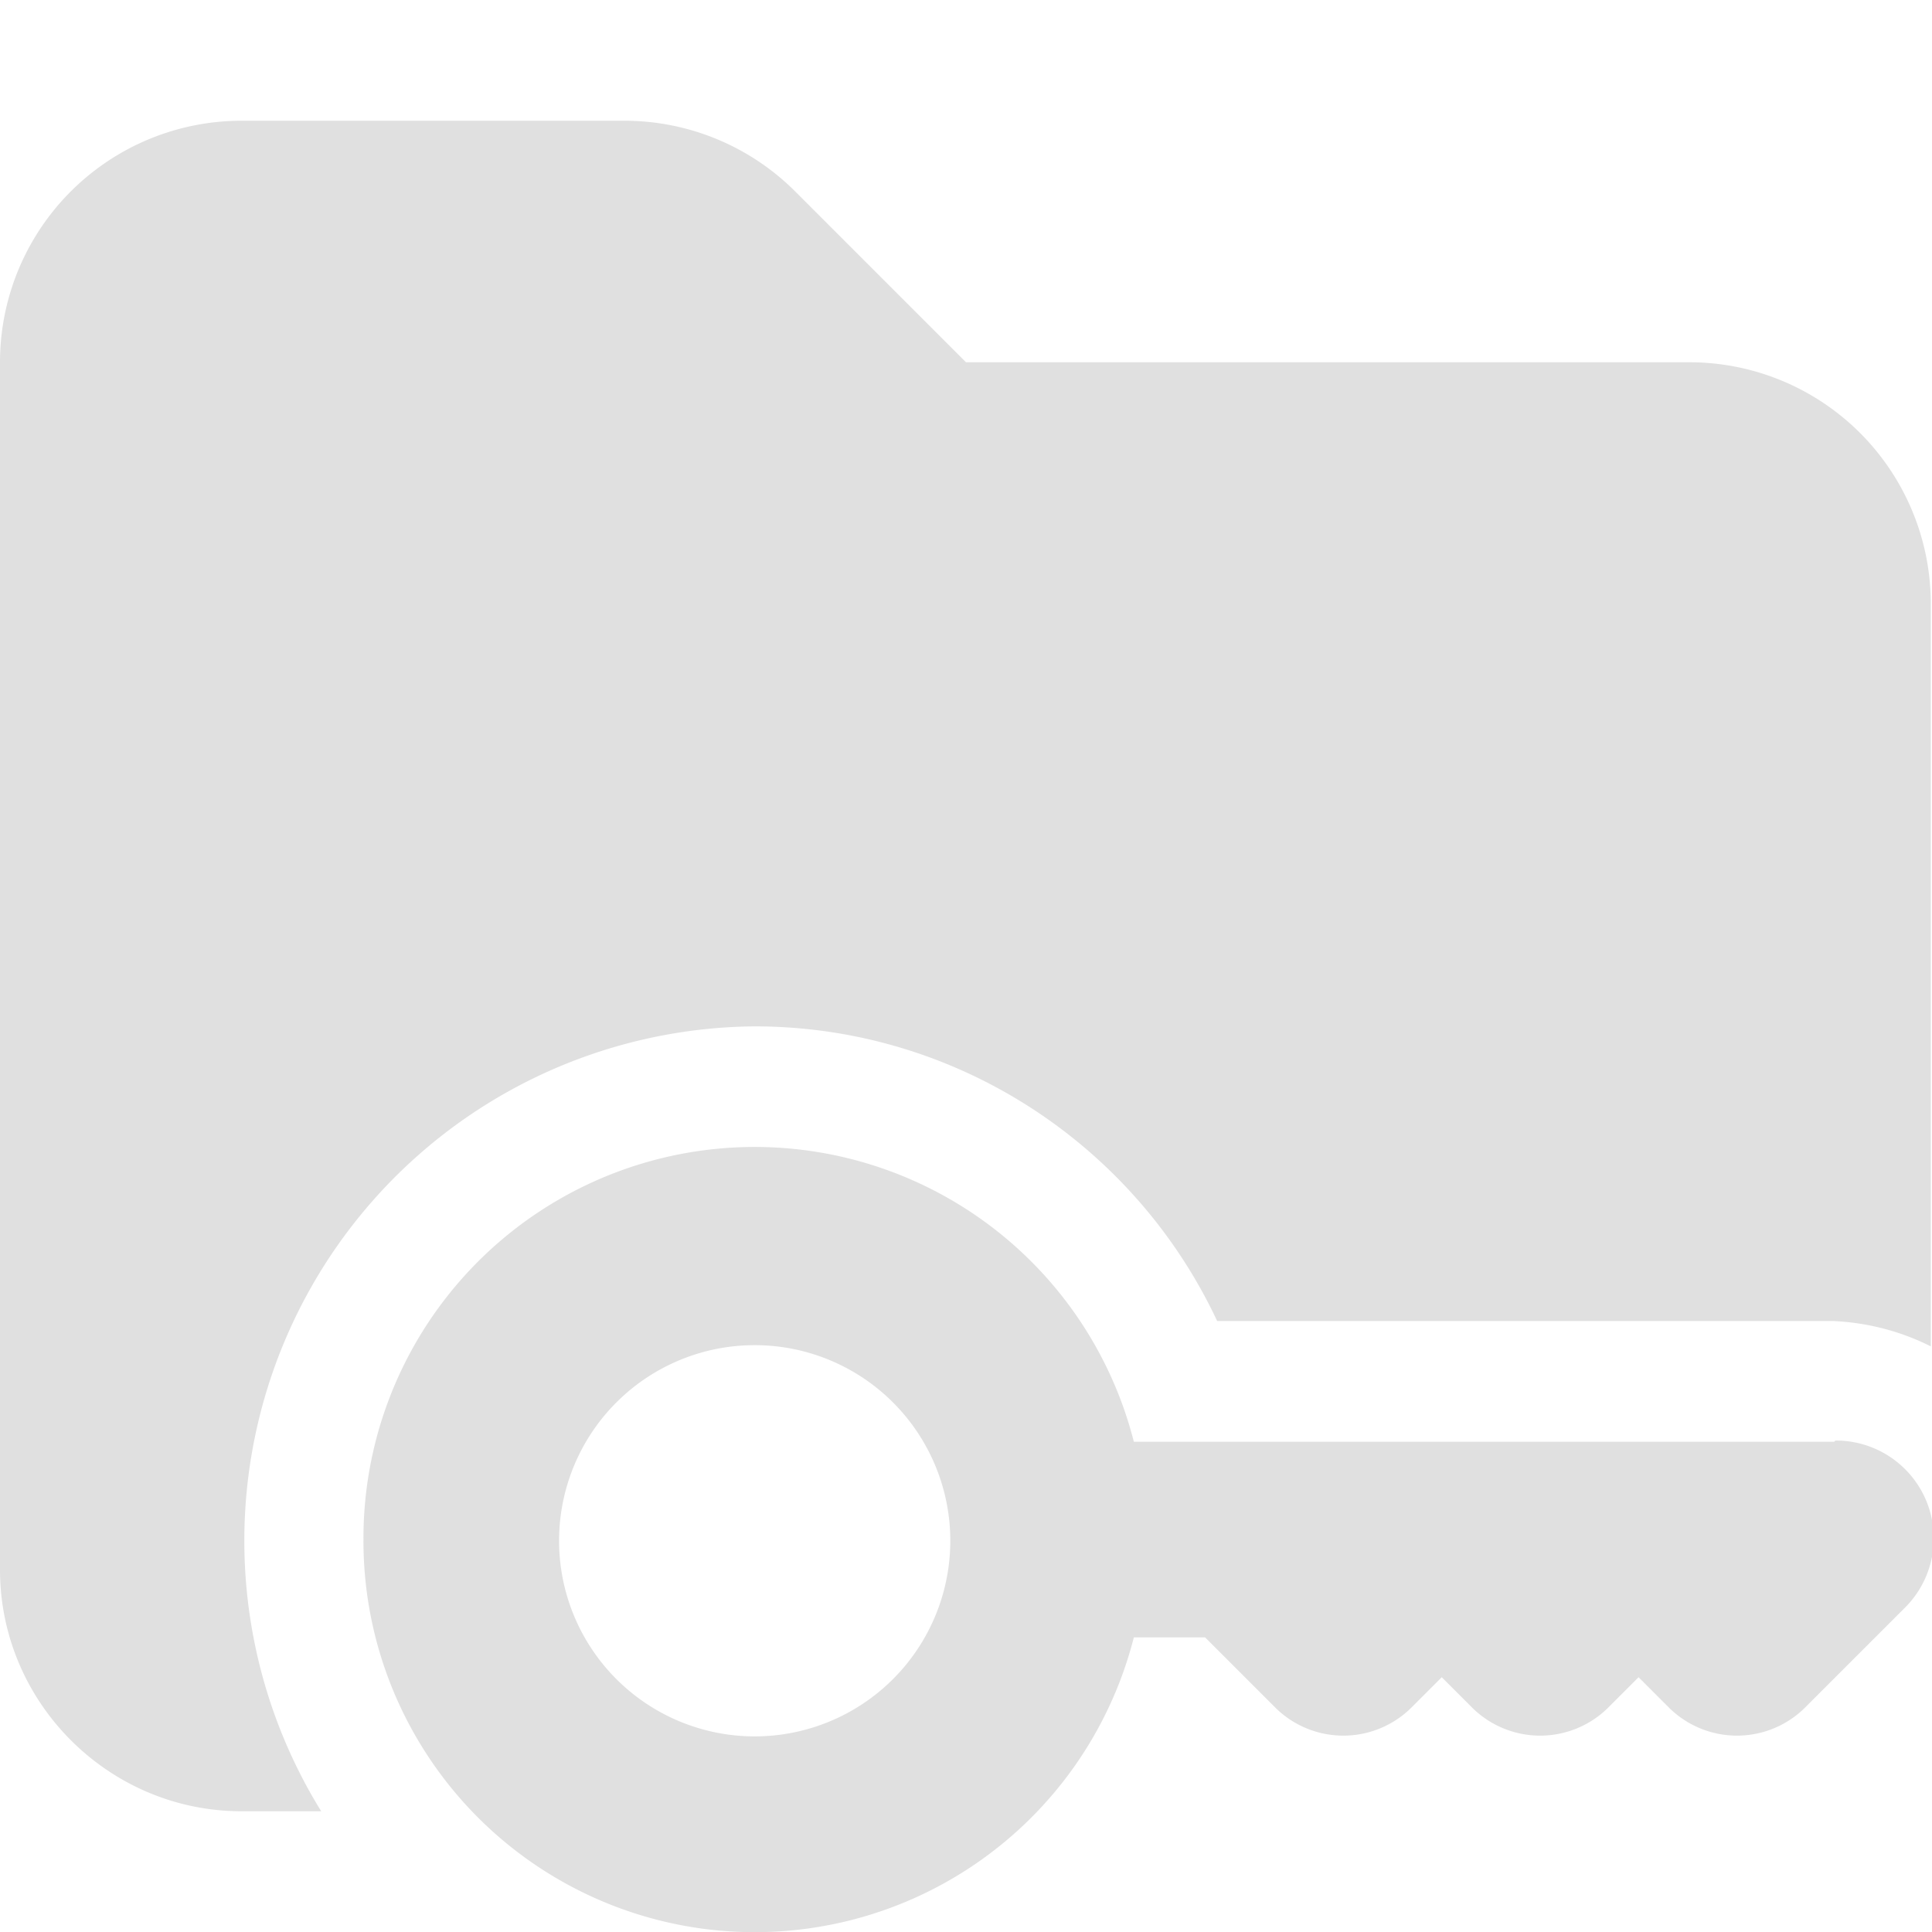 <svg xmlns="http://www.w3.org/2000/svg" viewBox="0 0 16 16"><path fill="#e0e0e0" d="M14 3H8L6.59 1.59A2 2 0 0 0 5.18 1H2.01A2 2 0 0 0 0 3v10c0 1.1.9 2 2 2h.66a4.26 4.26 0 0 1 3.59-6.5c1.66 0 3.14.97 3.83 2.44h5.1q.43.02.81.21V5a2 2 0 0 0-2-2Z"/><path fill="#e0e0e0" d="M15.19 11.94h-5.8a3.24 3.24 0 0 0-6.38.81 3.24 3.24 0 0 0 6.38.81h.59l.57.57a.8.8 0 0 0 1.15 0l.24-.24.24.24a.8.8 0 0 0 1.15 0l.24-.24.24.24a.8.8 0 0 0 1.15 0l.81-.81a.81.81 0 0 0-.57-1.39Zm-8.94 2.44a1.62 1.62 0 1 1 0-3.24 1.62 1.62 0 0 1 0 3.24"/></svg>